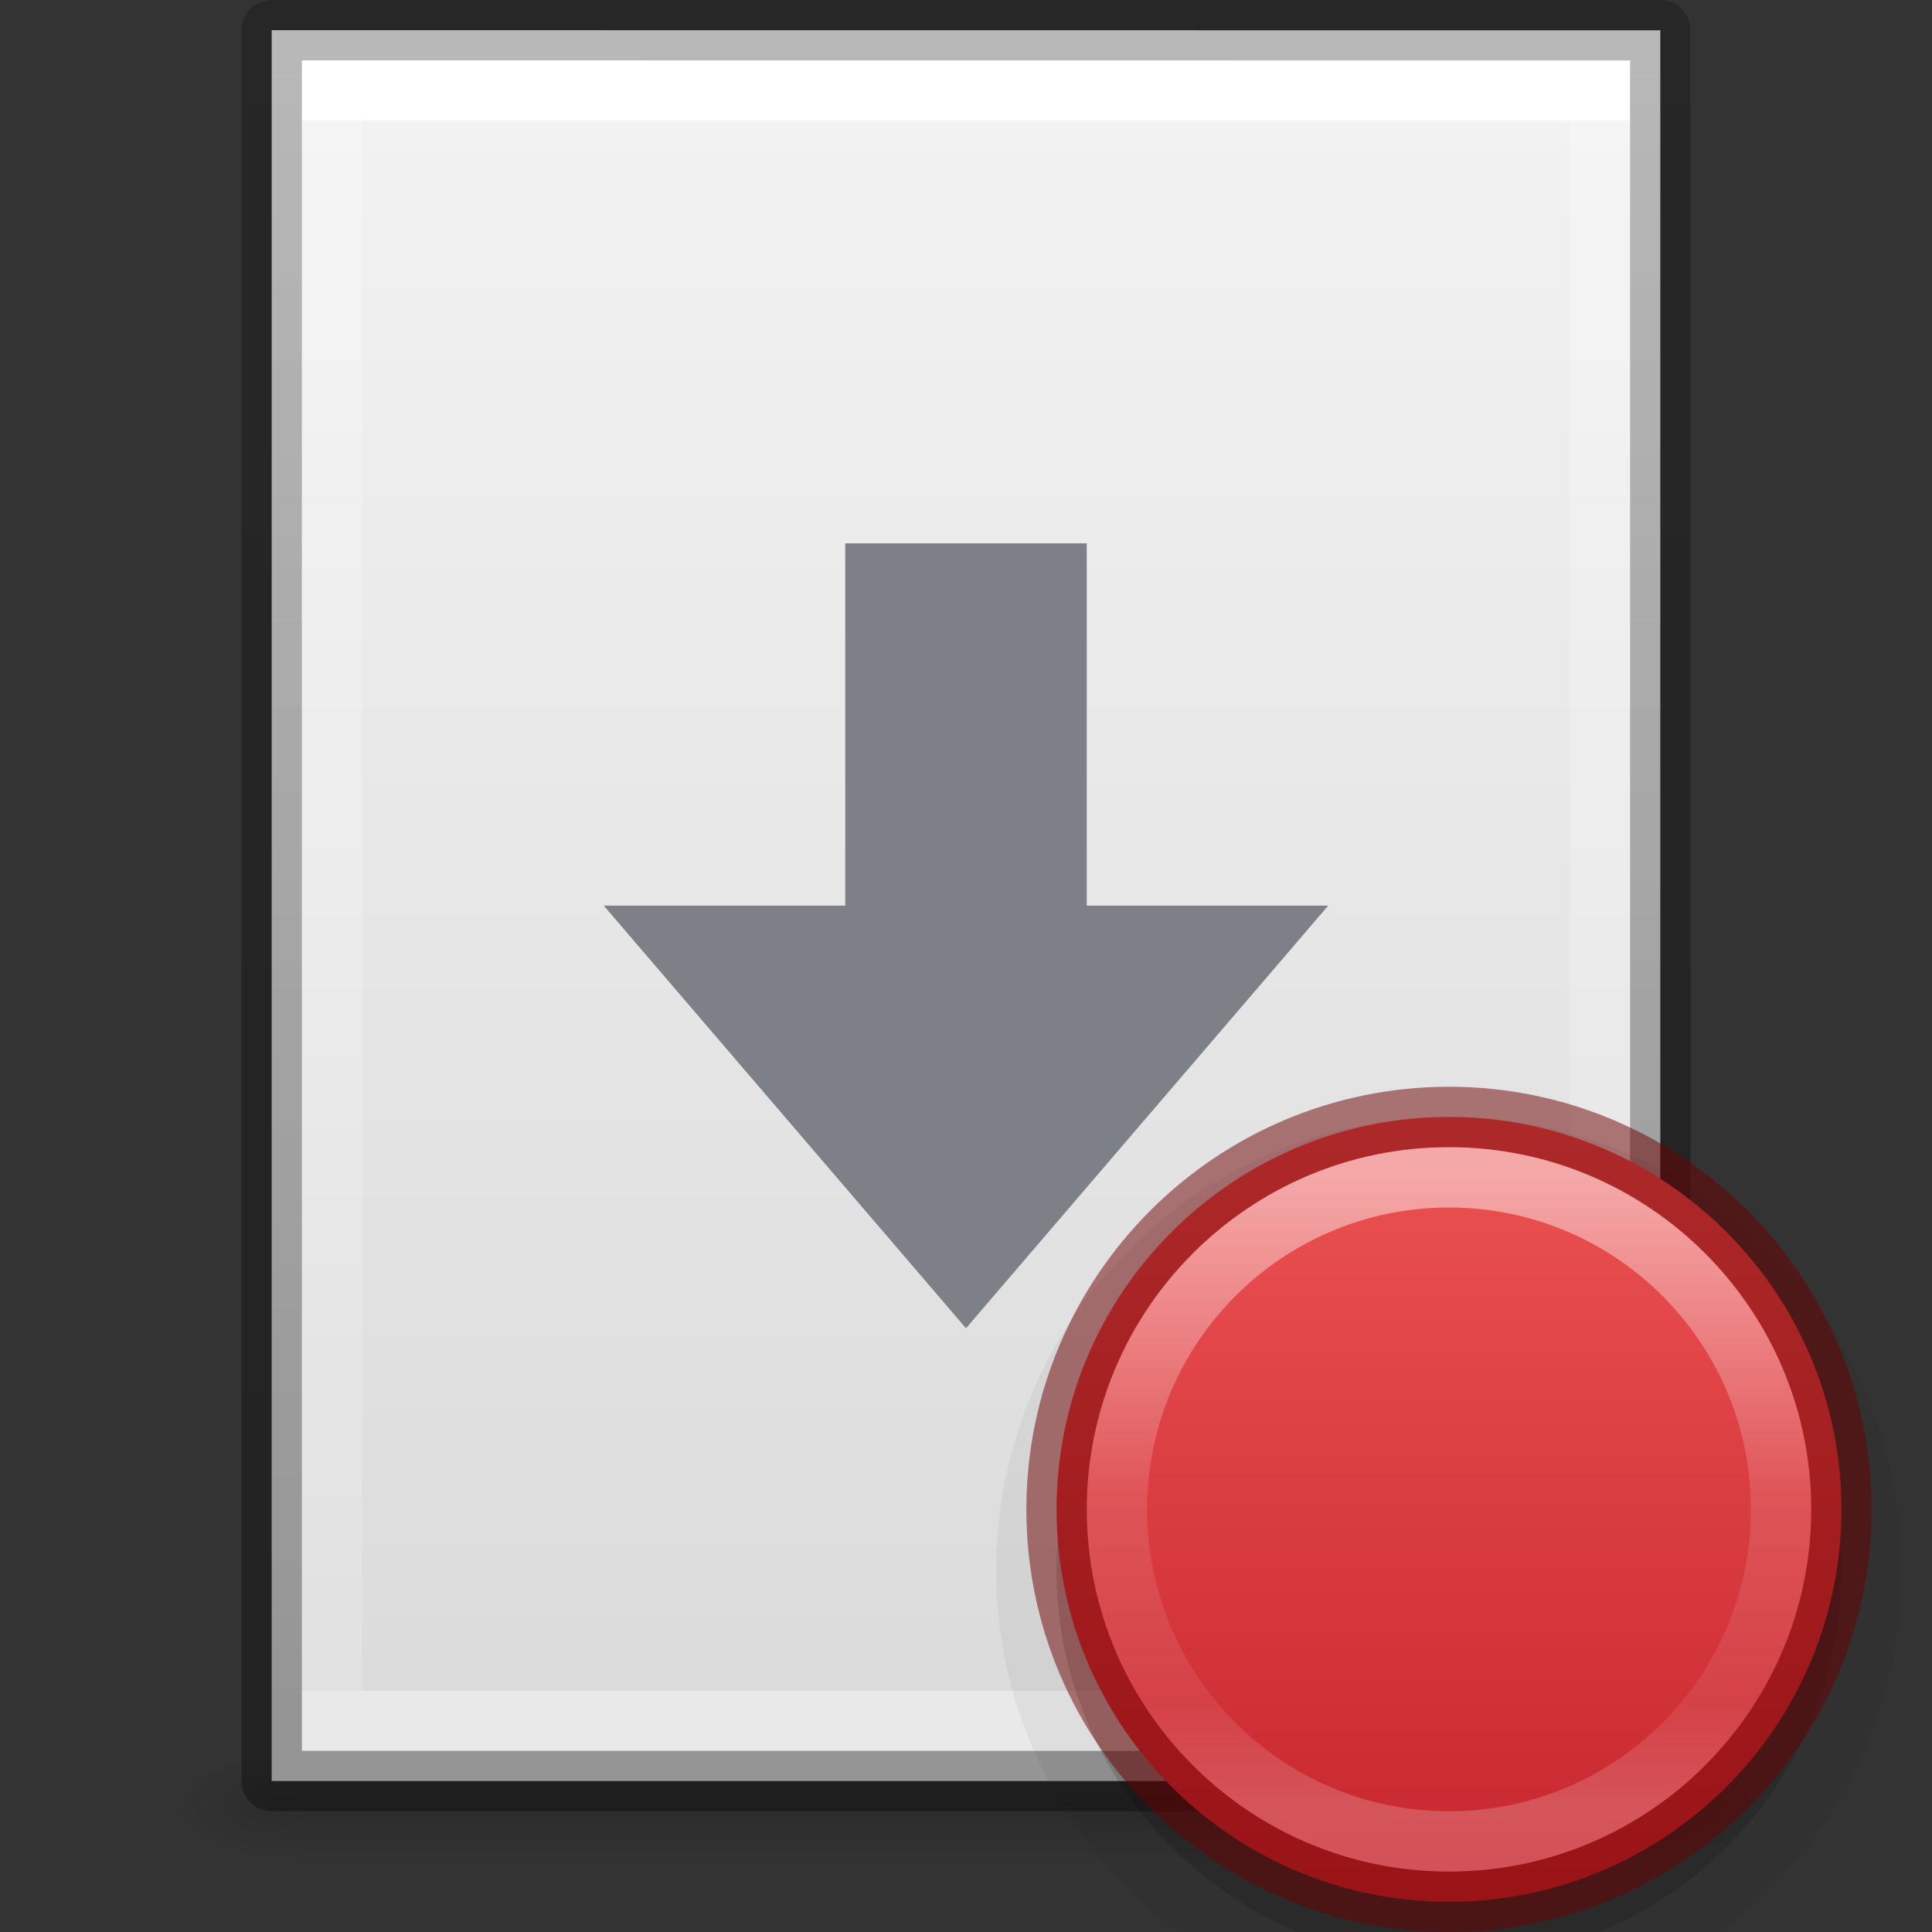 <svg height="32" width="32" xmlns="http://www.w3.org/2000/svg" xmlns:xlink="http://www.w3.org/1999/xlink"><rect width="100%" height="100%" fill="#333333" stroke="none"/><linearGradient id="a"><stop offset="0"/><stop offset="1" stop-opacity="0"/></linearGradient><linearGradient id="b" gradientTransform="matrix(.568 0 0 .73 2.378 -2.514)" gradientUnits="userSpaceOnUse" x1="24" x2="24" y1="6.185" y2="41.815"><stop offset="0" stop-color="#fff"/><stop offset="0" stop-color="#fff" stop-opacity=".235"/><stop offset="1" stop-color="#fff" stop-opacity=".157"/><stop offset="1" stop-color="#fff" stop-opacity=".392"/></linearGradient><linearGradient id="c" gradientTransform="matrix(.657 0 0 .63 .229 -1.09)" gradientUnits="userSpaceOnUse" x1="25.132" x2="25.132" y1=".985" y2="47.013"><stop offset="0" stop-color="#f4f4f4"/><stop offset="1" stop-color="#dbdbdb"/></linearGradient><radialGradient id="d" cx="605.714" cy="486.648" gradientTransform="matrix(.016 0 0 .008 17.61 25.981)" gradientUnits="userSpaceOnUse" r="117.143" xlink:href="#a"/><radialGradient id="e" cx="605.714" cy="486.648" gradientTransform="matrix(-.016 0 0 .008 14.39 25.981)" gradientUnits="userSpaceOnUse" r="117.143" xlink:href="#a"/><linearGradient id="f" gradientTransform="matrix(.046 0 0 .008 -.542 25.981)" gradientUnits="userSpaceOnUse" x1="302.857" x2="302.857" y1="366.648" y2="609.505"><stop offset="0" stop-opacity="0"/><stop offset=".5"/><stop offset="1" stop-opacity="0"/></linearGradient><linearGradient id="g" gradientTransform="matrix(.531 0 0 .59 39.27 -1.792)" gradientUnits="userSpaceOnUse" x1="-51.786" x2="-51.786" y1="50.786" y2="2.906"><stop offset="0" stop-opacity=".318"/><stop offset="1" stop-opacity=".24"/></linearGradient><linearGradient id="h" gradientUnits="userSpaceOnUse" x1="23.843" x2="23.843" y1="1.508" y2="11.943"><stop offset="0" stop-color="#fff"/><stop offset=".508" stop-color="#fff" stop-opacity=".235"/><stop offset=".835" stop-color="#fff" stop-opacity=".157"/><stop offset="1" stop-color="#fff" stop-opacity=".392"/></linearGradient><linearGradient id="i" gradientUnits="userSpaceOnUse" x1="24" x2="24" y1=".5" y2="13.465"><stop offset="0" stop-color="#ed5353"/><stop offset="1" stop-color="#c6262e"/></linearGradient><path d="m4.95 29h22.1v2h-22.1z" fill="url(#f)" opacity=".15"/><path d="m4.95 29v2c-.807.004-1.95-.448-1.95-1s.9-1 1.95-1z" fill="url(#e)" opacity=".15"/><path d="m27.05 29v2c.807.004 1.95-.448 1.95-1s-.9-1-1.95-1z" fill="url(#d)" opacity=".15"/><path d="m4.5.5c5.27 0 23.0.002 23.0.002l0 28.998s-15.333 0-23 0c0-9.667 0-19.333 0-29z" fill="url(#c)" stroke-width="1.041"/><path d="m26.5 28.5h-21v-27h21z" fill="none" stroke="url(#b)" stroke-linecap="round"/><path d="m4.5.5c5.27 0 23.0.002 23.0.002l0 28.998s-15.333 0-23 0c0-9.667 0-19.333 0-29z" fill="none" stroke="url(#g)" stroke-linejoin="round" stroke-width="1"/><path d="m22 15-6 7-6-7h4v-6h4v6z" fill="#7e8087"/><g transform="translate(0 18)"><path d="m24 .5c-4.138 0-7.5 3.362-7.5 7.5 0 4.138 3.362 7.5 7.5 7.5 4.138 0 7.5-3.362 7.5-7.5 0-4.138-3.362-7.5-7.5-7.5z" opacity=".05"/><path d="m24 1.5c-3.586 0-6.5 2.914-6.5 6.5 0 3.586 2.914 6.5 6.5 6.5 3.586 0 6.5-2.914 6.5-6.5 0-3.586-2.914-6.5-6.5-6.5z" opacity=".15"/><path d="m24 .5c-3.586 0-6.5 2.914-6.5 6.5 0 3.586 2.914 6.5 6.5 6.5 3.586 0 6.5-2.914 6.5-6.5 0-3.586-2.914-6.5-6.5-6.5z" fill="url(#i)"/><g fill="none" stroke-linecap="round" stroke-linejoin="round"><path d="m29.5 7c0 3.038-2.463 5.5-5.5 5.5-3.038 0-5.5-2.463-5.5-5.5 0-3.038 2.462-5.5 5.5-5.5 3.037 0 5.5 2.462 5.5 5.5z" opacity=".5" stroke="url(#h)"/><path d="m24 .5c-3.586 0-6.5 2.914-6.5 6.5 0 3.586 2.914 6.5 6.5 6.5 3.586 0 6.5-2.914 6.5-6.5 0-3.586-2.914-6.5-6.5-6.5z" opacity=".5" stroke="#6f0000"/></g></g></svg>